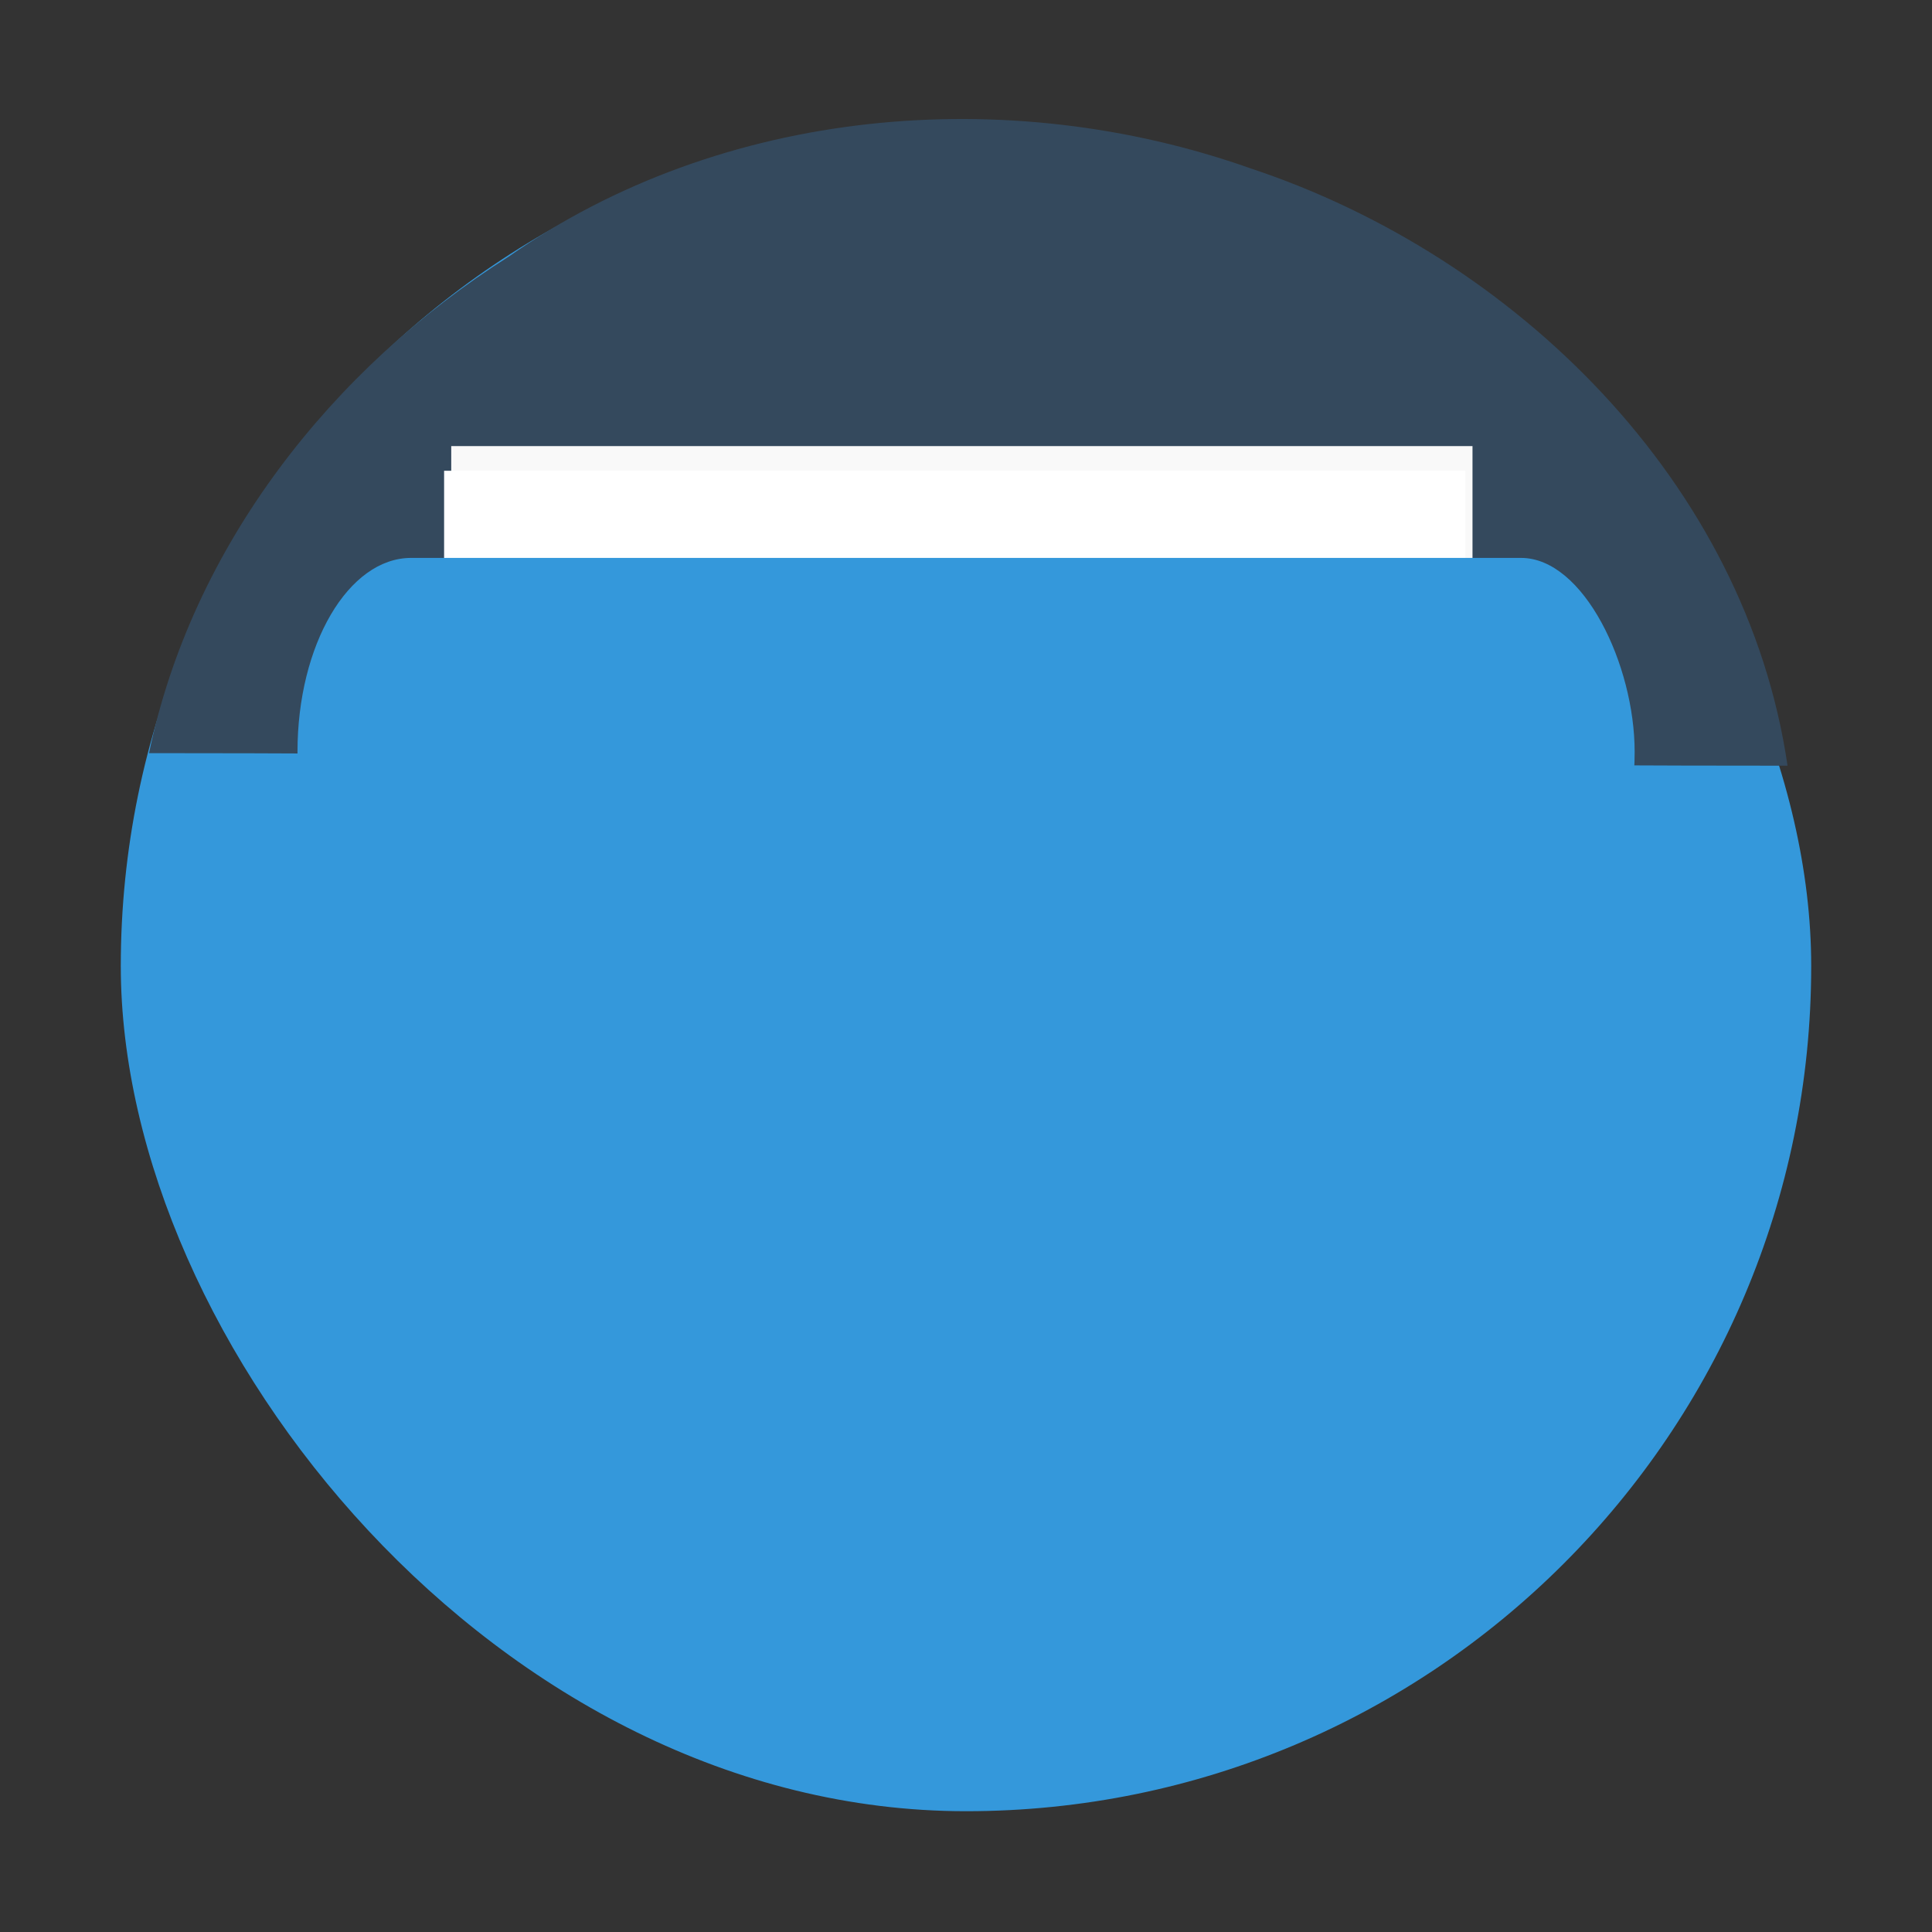 <?xml version="1.0" encoding="UTF-8" standalone="no"?>
<svg
   xmlns:dc="http://purl.org/dc/elements/1.1/"
   xmlns:cc="http://creativecommons.org/ns#"
   xmlns:rdf="http://www.w3.org/1999/02/22-rdf-syntax-ns#"
   xmlns:svg="http://www.w3.org/2000/svg"
   xmlns="http://www.w3.org/2000/svg"
   xmlns:sodipodi="http://sodipodi.sourceforge.net/DTD/sodipodi-0.dtd"
   xmlns:inkscape="http://www.inkscape.org/namespaces/inkscape"
   height="48"
   width="48"
   version="1.1"
   viewBox="0 0 13.547 13.547"
   id="svg2"
   inkscape:version="0.48.4 r9939"
   sodipodi:docname="file-manager.svg">
  <rect x="0" y="0" width="13.547" height="13.547" fill="#333333" stroke="none"/>
  <sodipodi:namedview
     pagecolor="#ffffff"
     bordercolor="#666666"
     borderopacity="1"
     objecttolerance="10"
     gridtolerance="10"
     guidetolerance="10"
     inkscape:pageopacity="0"
     inkscape:pageshadow="2"
     inkscape:window-width="1366"
     inkscape:window-height="716"
     id="namedview23"
     showgrid="false"
     inkscape:zoom="1.7383042"
     inkscape:cx="-173.49867"
     inkscape:cy="130.63385"
     inkscape:window-x="0"
     inkscape:window-y="28"
     inkscape:window-maximized="1"
     inkscape:current-layer="g13" />
  <defs
     id="defs6">
    <linearGradient
       id="linearGradient3004"
       gradientUnits="userSpaceOnUse"
       x2="0"
       gradientTransform="matrix(1.105 0 0 1.105 -134.279 -295.762)"
       y1="279.1"
       y2="268.33">
      <stop
         stop-color="#ae2434"
         offset="0"
         id="stop9" />
      <stop
         stop-color="#d67038"
         offset="1"
         id="stop11" />
    </linearGradient>
  </defs>
  <g
     id="g13"
     fill-rule="evenodd">
    <rect
       rx="5.926"
       height="11.853"
       width="11.853"
       y="0.847"
       x="0.847"
       id="rect17"
       style="fill:#3498db;fill-opacity:1"
       fill="url(#linearGradient3004)" />
    <path
       style="fill:#34495d;fill-opacity:1;stroke:none"
       d="M 1.045,5.281 C 4.875,5.281 8.704,5.37 12.534,5.369 12.244,3.385 10.626,1.797 8.77,1.181 7.064,0.577 5.063,0.75 3.566,1.8 2.328,2.583 1.346,3.83 1.045,5.281 z"
       id="path3841"
       inkscape:connector-curvature="0" />
    <rect
       style="fill:#f9f9f9;fill-opacity:1;fill-rule:nonzero;stroke:none"
       id="rect3899-3"
       width="7.161"
       height="2.468"
       x="3.164"
       y="3.128" />
    <rect
       style="fill:#ffffff;fill-opacity:1;fill-rule:nonzero;stroke:none"
       id="rect3899"
       width="7.161"
       height="2.468"
       x="3.114"
       y="3.301" />
    <rect
       style="fill:#3498db;fill-opacity:1;fill-rule:nonzero;stroke:none"
       id="rect2989"
       width="9.376"
       height="2.719"
       x="2.086"
       y="3.912"
       rx="0.797"
       ry="1.441" />
  </g>
</svg>

